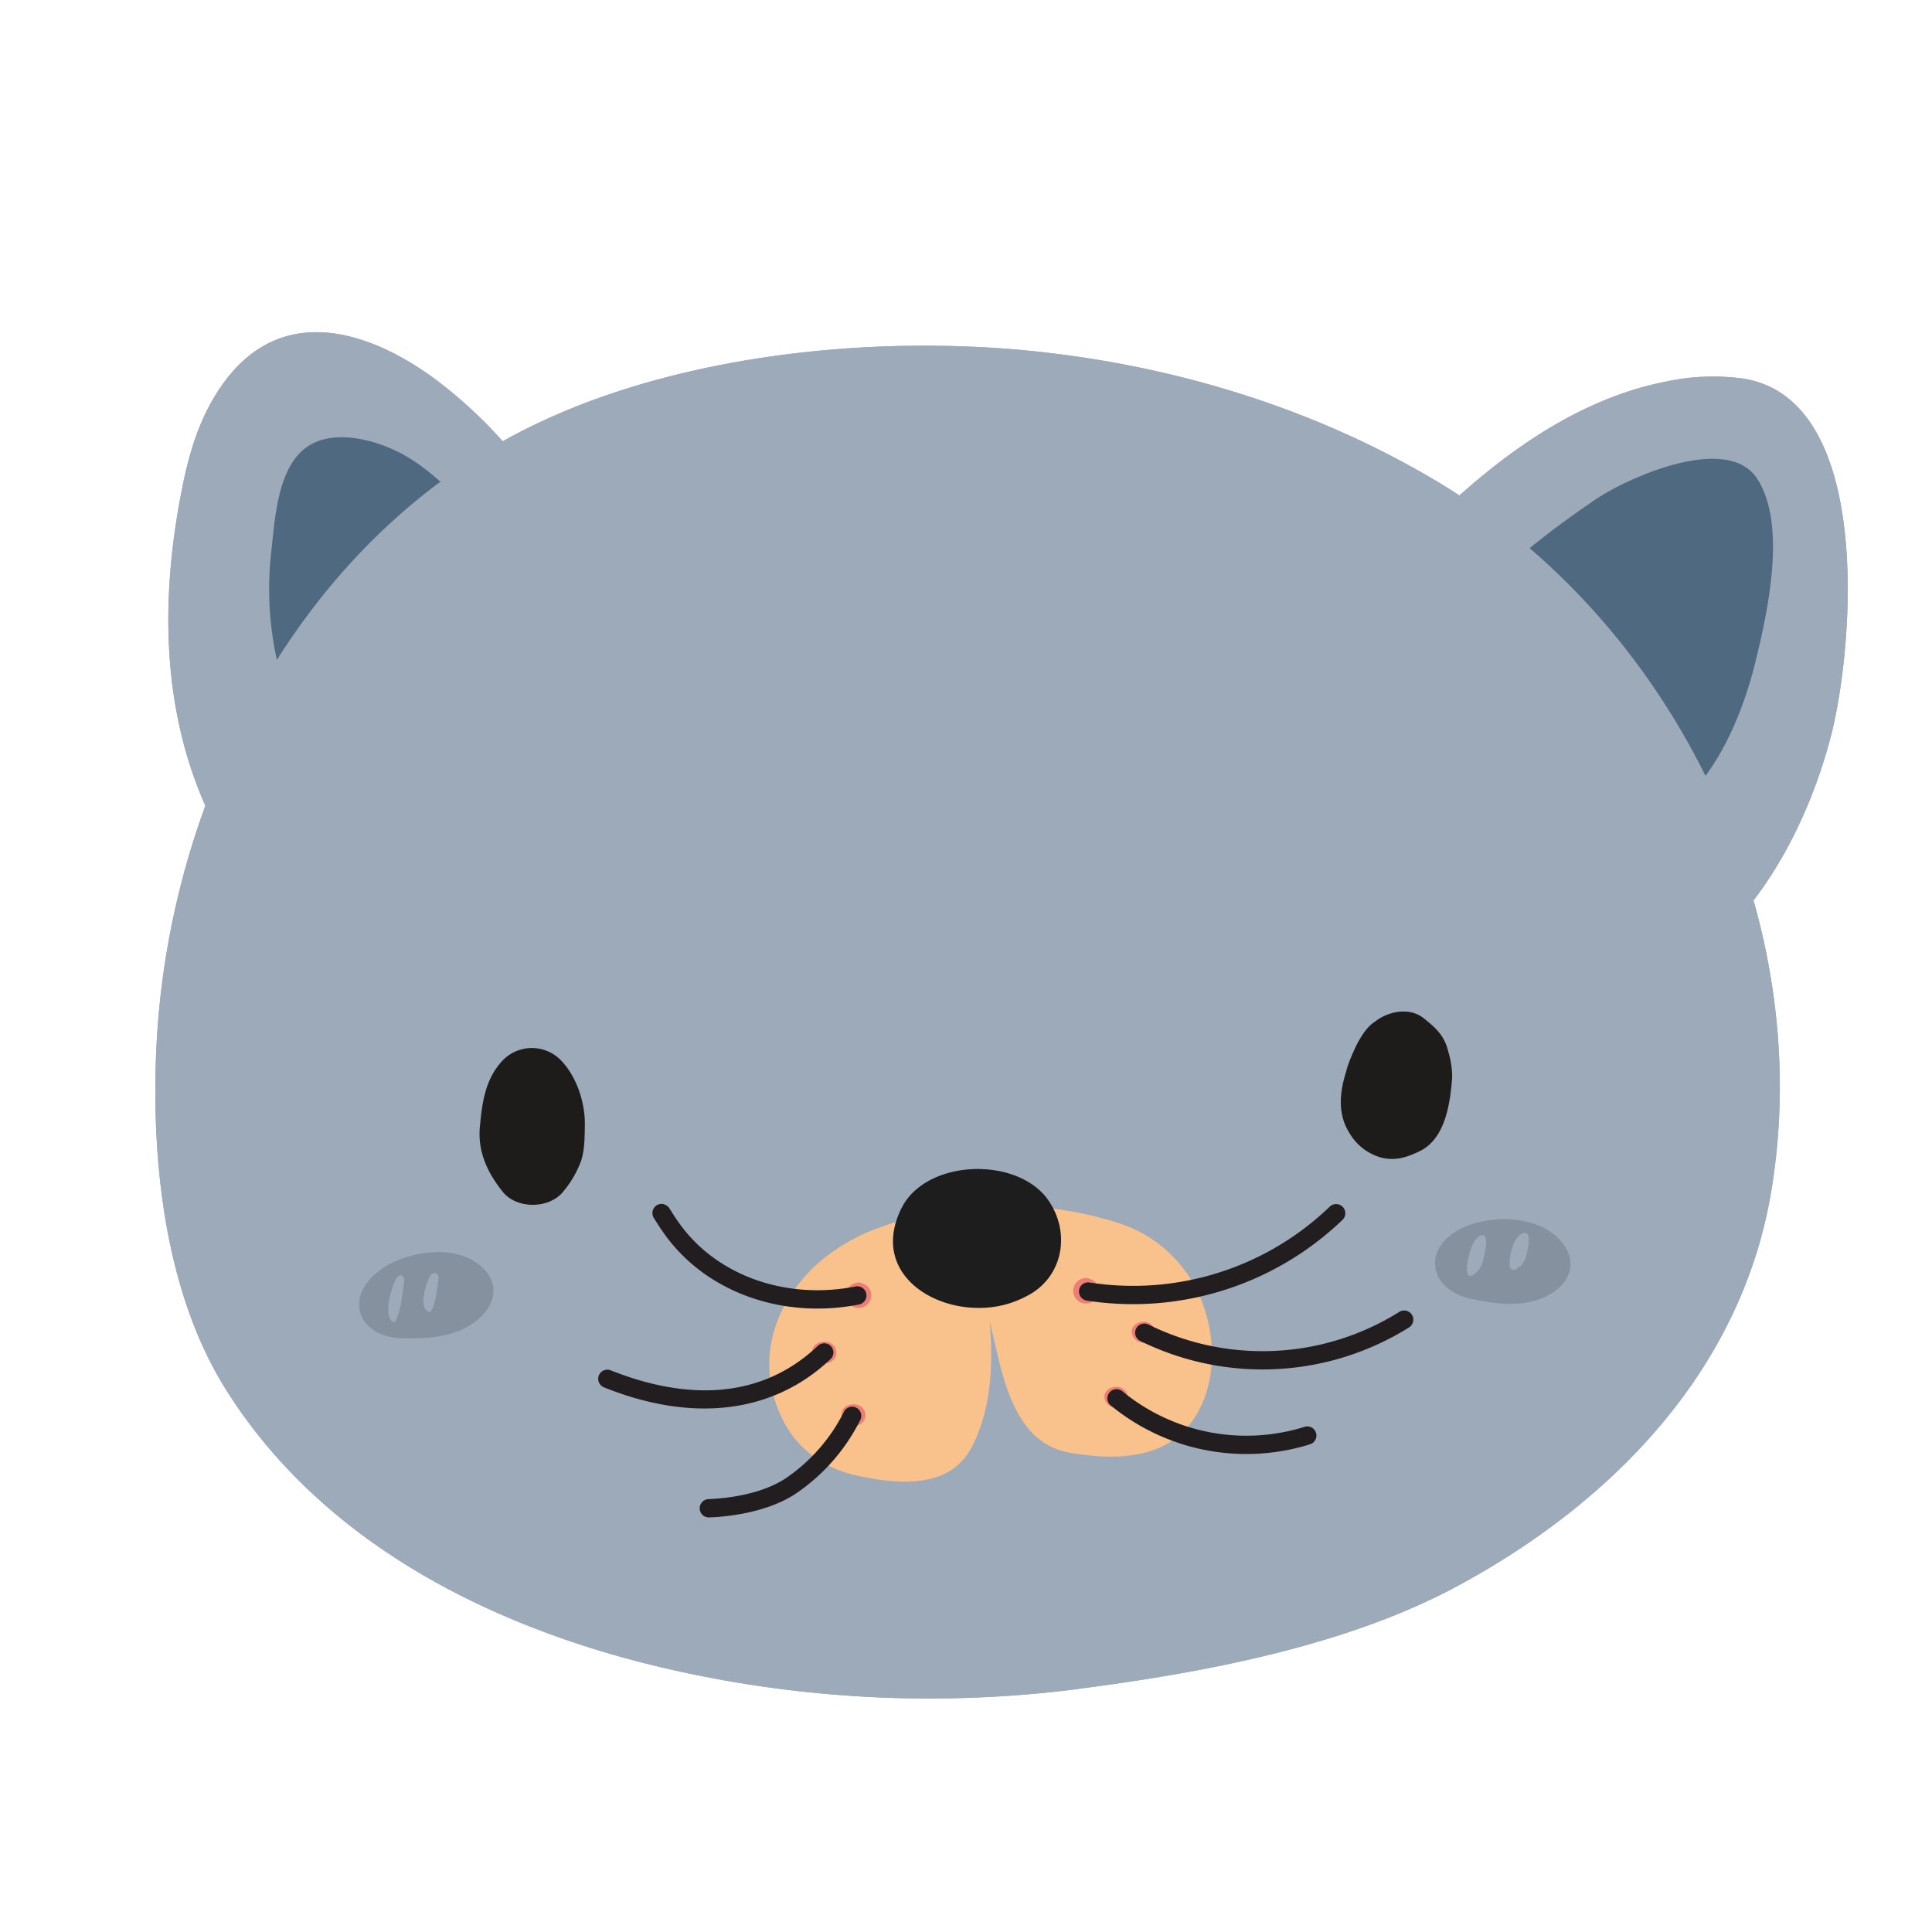 <svg id="Layer_1" data-name="Layer 1" xmlns="http://www.w3.org/2000/svg" viewBox="0 0 500 500"><defs><style>.cls-1{fill:#9caab9;}.cls-2{fill:#4f6a80;}.cls-3{fill:#221e20;}.cls-4{fill:#f9c18b;}.cls-5{fill:#ee7d75;}.cls-6{fill:#1d1d1d;}.cls-7{fill:#85919f;}.cls-8{fill:#1d1c1a;}</style></defs><title>Artboard 1 copy 11</title><g id="_Group_" data-name="&lt;Group&gt;"><path id="_Path_" data-name="&lt;Path&gt;" class="cls-1" d="M365.08,140.42c-2,2.05,82,100.37,82,100.37,13.14-13.33,22.06-32.29,26.73-50.15,5.73-21.89,11.55-86.95-22.41-92.62a57.43,57.43,0,0,0-20.12.71C405.24,103.77,383,121.87,365.08,140.42Z"/><path id="_Path_2" data-name="&lt;Path&gt;" class="cls-2" d="M388.53,151l51.26,51.89c7.21-8.9,11.82-20.62,14.52-31.61,3.12-12.67,8.18-35.35.5-47.32-7.53-11.73-32.26-.81-40.68,4.5C411.93,129.82,385.48,147.88,388.53,151Z"/><path id="_Path_3" data-name="&lt;Path&gt;" class="cls-1" d="M63.18,226.3c-21.4-30.54-23-66.75-15.65-101.87,2-9.39,5-18.28,10.83-26,15.12-20,37.43-12.78,54.46-.16a119.4,119.4,0,0,1,18.69,17.54c2.08,2.38,20.32,24.74,18.8,26.21Z"/><path id="_Path_4" data-name="&lt;Path&gt;" class="cls-2" d="M82.05,196.68A85.23,85.23,0,0,1,70.2,142.8c.92-8.15,1.53-20.9,8.52-26.59,7.19-5.84,19.49-2.24,26.65,2,7.36,4.39,13.22,10.86,19,17.22,2.71,3,9,7.42,7.65,11.61-.83,2.59-6.95,5.83-8.91,7.66-6,5.57-11.46,11.73-17.17,17.56Q94,184.48,82.05,196.68Z"/><path id="_Path_5" data-name="&lt;Path&gt;" class="cls-1" d="M279.67,437c31.88-4.14,68.37-11,96.78-26.14,40.19-21.45,73.93-55.69,81.85-102,12.08-70.7-24.05-146.47-85.32-183.61C341.44,106.15,305.1,94.9,268.53,91c-44.06-4.74-98.77,1.13-137.89,22.91C74.86,145,43.46,208.73,40.48,271.06c-1.39,29.1,2.17,63.31,17.93,88.46,25.54,40.75,70.9,62.73,116.51,72.85a302.28,302.28,0,0,0,103.31,4.84Z"/><path class="cls-3" d="M119.41,311.71a2.37,2.37,0,0,1-2.14-2c-1.44-8.23.45-17.23,4.93-23.47a21,21,0,0,1,14.1-8.83c7-1.09,13.34.37,18.46,4.2,6.25,4.7,10.57,13,11.85,22.77a2.38,2.38,0,0,1-4.71.62c-1.11-8.52-4.75-15.66-10-19.59-4.13-3.09-9.14-4.22-14.88-3.31a16.44,16.44,0,0,0-11,6.9c-3.76,5.25-5.34,12.87-4.12,19.9a2.36,2.36,0,0,1-1.93,2.74A2,2,0,0,1,119.41,311.71Z"/><path class="cls-3" d="M337.56,300.26a2.38,2.38,0,0,1-2.18-2.27c-.42-10,3.52-26,16.09-29.47,7.49-2,18,.62,21.84,8.52,3.29,6.73,3.34,16.41,2.37,22.65A2.37,2.37,0,1,1,371,299c.93-6,.69-14.46-1.94-19.83-2.71-5.54-10.63-7.59-16.33-6-9.82,2.68-12.93,16.57-12.6,24.69a2.37,2.37,0,0,1-2.27,2.48Z"/><g id="_Group_2" data-name="&lt;Group&gt;"><path id="_Path_6" data-name="&lt;Path&gt;" class="cls-4" d="M309.5,333.42a34.12,34.12,0,0,0-19.15-16.61c-19.61-6.56-42.94-6.39-62.35.75a48.68,48.68,0,0,0-17.2,10.19c-9.28,8.9-14.08,21.13-10.58,33.58,3.1,11.07,10.67,18.25,21.76,20.61,10.62,2.25,23.9,3.45,29.54-7.48,7.35-14.24,5.25-32.78,2.26-47.91-.2,5.34,1.12,10.61,2.42,15.8,3.08,12.19,5.34,30.92,20.64,33.61,10.17,1.79,22.67,2,30.09-6.16C315.57,360.26,315.25,344.32,309.5,333.42Z"/><path id="_Path_7" data-name="&lt;Path&gt;" class="cls-5" d="M281.68,330.83a3.29,3.29,0,1,0,1.2.5Z"/><path id="_Path_8" data-name="&lt;Path&gt;" class="cls-5" d="M222.85,332a3.28,3.28,0,1,0,1.19.5Z"/><path id="_Path_9" data-name="&lt;Path&gt;" class="cls-5" d="M296.76,342.17a3.26,3.26,0,0,0-1.18-.07c-3.67.44-3.46,4.74,0,5.38A2.72,2.72,0,1,0,296.76,342.17Z"/><path id="_Path_10" data-name="&lt;Path&gt;" class="cls-5" d="M214.06,347.33a3.27,3.27,0,0,0-1.18-.07c-3.67.44-3.47,4.74,0,5.38A2.73,2.73,0,1,0,214.06,347.33Z"/><path id="_Path_11" data-name="&lt;Path&gt;" class="cls-5" d="M289.68,359a3.24,3.24,0,0,0-1.18-.07c-3.67.44-3.46,4.74,0,5.38A2.72,2.72,0,1,0,289.68,359Z"/><path id="_Path_12" data-name="&lt;Path&gt;" class="cls-5" d="M221.65,363.52a3.06,3.06,0,0,0-1.18-.06c-3.67.43-3.46,4.73,0,5.38A2.73,2.73,0,1,0,221.65,363.52Z"/></g><path id="_Path_13" data-name="&lt;Path&gt;" class="cls-6" d="M266.5,335c8.74-5,10.59-16.25,4.68-24.55-8-11.23-31.61-10.55-37.93,2.34-9.25,18.87,13.42,30.11,29.3,24.06A28,28,0,0,0,266.5,335Z"/><path class="cls-3" d="M282.19,335.78a2.37,2.37,0,0,1-1.4-4.13A78.28,78.28,0,0,1,348,313.52a2.38,2.38,0,1,1-1,4.65,73.39,73.39,0,0,0-63,17A2.31,2.31,0,0,1,282.19,335.78Z"/><path class="cls-3" d="M361.55,360.88a2.31,2.31,0,0,1-1.39-.61,66.71,66.71,0,0,0-63.48-13.86,2.37,2.37,0,1,1-1.41-4.53,71.56,71.56,0,0,1,68.07,14.87,2.37,2.37,0,0,1,.17,3.35A2.4,2.4,0,0,1,361.55,360.88Z"/><path class="cls-3" d="M337.36,378.62a2.37,2.37,0,0,1-1.54-.74A50.48,50.48,0,0,0,290.1,363.3a2.37,2.37,0,0,1-.93-4.65,55.29,55.29,0,0,1,50.11,16,2.37,2.37,0,0,1-1.92,4Z"/><path class="cls-3" d="M157.18,363.45a2.37,2.37,0,0,1-1.58-3.93c13.44-15.25,34-19.69,57.76-12.49a2.37,2.37,0,1,1-1.38,4.54c-15.51-4.68-37.26-6.56-52.82,11.09A2.39,2.39,0,0,1,157.18,363.45Z"/><path class="cls-3" d="M183.58,393.19a2.43,2.43,0,0,1-.81-.21,2.38,2.38,0,0,1-1.14-3.16,50,50,0,0,1,15.84-19.25c7.52-5.49,18.29-6.72,22.58-7a2.37,2.37,0,0,1,.31,4.73c-3.87.26-13.58,1.35-20.09,6.11a45.28,45.28,0,0,0-14.34,17.42A2.36,2.36,0,0,1,183.58,393.19Z"/><path class="cls-3" d="M221.67,337.79a2.38,2.38,0,0,1-1.52-.73c-1.11-1.16-2.22-2.32-3.4-3.41-12.12-11.23-30.9-13.91-47.86-6.83a2.37,2.37,0,1,1-1.83-4.38c18.67-7.79,39.44-4.76,52.91,7.72,1.25,1.16,2.43,2.39,3.61,3.62a2.38,2.38,0,0,1-1.91,4Z"/><path id="_Path_14" data-name="&lt;Path&gt;" class="cls-7" d="M377.33,318.37c-9.44,5.38-7.22,15.57,3.55,17.81,4.76,1,9.68,1.76,14.45.88,9.8-1.81,15.22-10,7.38-17.12-6-5.46-17.8-5.61-24.93-1.81Z"/><path id="_Path_15" data-name="&lt;Path&gt;" class="cls-7" d="M97.35,329.5c-8.29,7-4.21,16.65,6.79,16.84,4.86.09,9.83-.07,14.36-1.82,9.3-3.6,13.1-12.63,4.07-18.19-6.9-4.25-18.53-2.21-24.83,2.85Z"/><path id="_Path_16" data-name="&lt;Path&gt;" class="cls-1" d="M101.35,341.86a.74.74,0,0,0,.58.24c.32,0,.51-.37.63-.66,1.3-2.91,1.49-6.23,2-9.35.13-.78.09-1.85-.68-2s-1.21.49-1.51,1.1C101.39,333.15,99.3,340,101.35,341.86Z"/><path id="_Path_17" data-name="&lt;Path&gt;" class="cls-1" d="M110.54,339.29a.88.88,0,0,0,.58.21.8.8,0,0,0,.62-.53c1.2-2.39,1.29-5.16,1.71-7.75.11-.65,0-1.54-.73-1.73a1.43,1.43,0,0,0-1.48.87C110.33,332,108.45,337.67,110.54,339.29Z"/><path id="_Path_18" data-name="&lt;Path&gt;" class="cls-1" d="M379.66,328.18c-.24,4.22,3.32.86,3.94-1.2.41-1.39,1.55-6,.67-7.06a1.15,1.15,0,0,0-1.4,0C380.72,321.17,379.79,325.89,379.66,328.18Z"/><path id="_Path_19" data-name="&lt;Path&gt;" class="cls-1" d="M390.66,326.77c-.15,3.85,3.49.86,4.09-1,.4-1.25,1.48-5.46.53-6.43a1.33,1.33,0,0,0-1.46-.05C391.6,320.39,390.74,324.68,390.66,326.77Z"/></g><g id="_Group_3" data-name="&lt;Group&gt;"><path id="_Path_20" data-name="&lt;Path&gt;" class="cls-1" d="M365.08,140.42c-2,2.05,82,100.37,82,100.37,13.14-13.33,22.06-32.29,26.73-50.15,5.73-21.89,11.55-86.95-22.41-92.62a57.43,57.43,0,0,0-20.12.71C405.24,103.77,383,121.87,365.08,140.42Z"/><path id="_Path_21" data-name="&lt;Path&gt;" class="cls-2" d="M388.53,151l51.26,51.89c7.21-8.9,11.82-20.62,14.52-31.61,3.12-12.67,8.18-35.35.5-47.32-7.53-11.73-32.26-.81-40.68,4.5C411.93,129.82,385.48,147.88,388.53,151Z"/><path id="_Path_22" data-name="&lt;Path&gt;" class="cls-1" d="M63.18,226.3c-21.4-30.54-23-66.75-15.65-101.87,2-9.39,5-18.28,10.83-26,15.12-20,37.43-12.78,54.46-.16a119.4,119.4,0,0,1,18.69,17.54c2.08,2.38,20.32,24.74,18.8,26.21Z"/><path id="_Path_23" data-name="&lt;Path&gt;" class="cls-2" d="M82.05,196.68A85.23,85.23,0,0,1,70.2,142.8c.92-8.15,1.53-20.9,8.52-26.59,7.19-5.84,19.49-2.24,26.65,2,7.36,4.39,13.22,10.86,19,17.22,2.71,3,9,7.42,7.65,11.61-.83,2.59-6.95,5.83-8.91,7.66-6,5.57-11.46,11.73-17.17,17.56Q94,184.48,82.05,196.68Z"/><path id="_Path_24" data-name="&lt;Path&gt;" class="cls-1" d="M279.67,437c31.88-4.14,68.37-11,96.78-26.14,40.19-21.45,73.93-55.69,81.85-102,12.08-70.7-24.05-146.47-85.32-183.61C341.44,106.15,305.1,94.9,268.53,91c-44.06-4.74-98.77,1.13-137.89,22.91C74.86,145,43.46,208.73,40.48,271.06c-1.39,29.1,2.17,63.31,17.93,88.46,25.54,40.75,70.9,62.73,116.51,72.85a302.28,302.28,0,0,0,103.31,4.84Z"/><g id="_Group_4" data-name="&lt;Group&gt;"><path id="_Path_25" data-name="&lt;Path&gt;" class="cls-4" d="M309.5,333.42a34.12,34.12,0,0,0-19.15-16.61c-19.61-6.56-42.94-6.39-62.35.75a48.68,48.68,0,0,0-17.2,10.19c-9.28,8.9-14.08,21.13-10.58,33.58,3.1,11.07,10.67,18.25,21.76,20.61,10.62,2.25,23.9,3.45,29.54-7.48,7.35-14.24,5.25-32.78,2.26-47.91-.2,5.34,1.12,10.61,2.42,15.8,3.08,12.19,5.34,30.92,20.64,33.61,10.17,1.79,22.67,2,30.09-6.16C315.57,360.26,315.25,344.32,309.5,333.42Z"/><path id="_Path_26" data-name="&lt;Path&gt;" class="cls-5" d="M281.68,330.83a3.29,3.29,0,1,0,1.2.5Z"/><path id="_Path_27" data-name="&lt;Path&gt;" class="cls-5" d="M222.85,332a3.28,3.28,0,1,0,1.19.5Z"/><path id="_Path_28" data-name="&lt;Path&gt;" class="cls-5" d="M296.76,342.17a3.26,3.26,0,0,0-1.18-.07c-3.67.44-3.46,4.74,0,5.38A2.72,2.72,0,1,0,296.76,342.17Z"/><path id="_Path_29" data-name="&lt;Path&gt;" class="cls-5" d="M214.06,347.33a3.27,3.27,0,0,0-1.18-.07c-3.67.44-3.47,4.74,0,5.38A2.73,2.73,0,1,0,214.06,347.33Z"/><path id="_Path_30" data-name="&lt;Path&gt;" class="cls-5" d="M289.68,359a3.24,3.24,0,0,0-1.18-.07c-3.67.44-3.46,4.74,0,5.38A2.72,2.72,0,1,0,289.68,359Z"/><path id="_Path_31" data-name="&lt;Path&gt;" class="cls-5" d="M221.65,363.52a3.06,3.06,0,0,0-1.18-.06c-3.67.43-3.46,4.73,0,5.38A2.73,2.73,0,1,0,221.65,363.52Z"/></g><path id="_Path_32" data-name="&lt;Path&gt;" class="cls-6" d="M266.5,335c8.74-5,10.59-16.25,4.68-24.55-8-11.23-31.61-10.55-37.93,2.34-9.25,18.87,13.42,30.11,29.3,24.06A28,28,0,0,0,266.5,335Z"/><path class="cls-3" d="M280.16,332.36a2.38,2.38,0,0,0,1.06,4.23,78.29,78.29,0,0,0,66.33-21,2.38,2.38,0,0,0-3.33-3.39A73.38,73.38,0,0,1,282,331.91,2.4,2.4,0,0,0,280.16,332.36Z"/><path class="cls-3" d="M295.72,342.58a2.39,2.39,0,0,1,1.5.21,66.68,66.68,0,0,0,64.89-3.26,2.37,2.37,0,1,1,2.56,4,71.56,71.56,0,0,1-69.59,3.5,2.37,2.37,0,0,1,.64-4.45Z"/><path class="cls-3" d="M288.87,359.51a2.38,2.38,0,0,1,1.61.56,50.49,50.49,0,0,0,47.11,9.2,2.37,2.37,0,1,1,1.46,4.51,55.28,55.28,0,0,1-51.62-10.08,2.36,2.36,0,0,1-.29-3.34A2.39,2.39,0,0,1,288.87,359.51Z"/><path class="cls-3" d="M213.71,347.68a2.37,2.37,0,0,1,1.23,4.06c-14.74,14-35.57,16.59-58.64,7.3a2.37,2.37,0,1,1,1.77-4.4c15,6,36.53,9.85,53.6-6.35A2.4,2.4,0,0,1,213.71,347.68Z"/><path class="cls-3" d="M220.78,364.06a2.43,2.43,0,0,1,.81.24,2.37,2.37,0,0,1,1.06,3.18,50,50,0,0,1-16.35,18.83c-7.66,5.28-18.46,6.24-22.76,6.4a2.37,2.37,0,0,1-.18-4.74c3.88-.15,13.61-1,20.25-5.57a45.38,45.38,0,0,0,14.79-17A2.39,2.39,0,0,1,220.78,364.06Z"/><path class="cls-3" d="M171.88,311.7a2.38,2.38,0,0,1,1.35,1c.86,1.36,1.71,2.72,2.65,4,9.63,13.42,27.5,19.79,45.53,16.24a2.37,2.37,0,0,1,.92,4.66c-19.85,3.91-39.6-3.21-50.3-18.13-1-1.38-1.91-2.82-2.82-4.27a2.37,2.37,0,0,1,2.67-3.54Z"/><path id="_Path_33" data-name="&lt;Path&gt;" class="cls-7" d="M377.33,318.37c-9.44,5.38-7.22,15.57,3.55,17.81,4.76,1,9.68,1.76,14.45.88,9.8-1.81,15.22-10,7.38-17.12-6-5.46-17.8-5.61-24.93-1.81Z"/><path id="_Path_34" data-name="&lt;Path&gt;" class="cls-7" d="M97.35,329.5c-8.29,7-4.21,16.65,6.79,16.84,4.86.09,9.83-.07,14.36-1.82,9.3-3.6,13.1-12.63,4.07-18.19-6.9-4.25-18.53-2.21-24.83,2.85Z"/><path id="_Path_35" data-name="&lt;Path&gt;" class="cls-1" d="M101.35,341.86a.74.74,0,0,0,.58.24c.32,0,.51-.37.63-.66,1.3-2.91,1.49-6.23,2-9.35.13-.78.09-1.85-.68-2s-1.21.49-1.51,1.1C101.39,333.15,99.3,340,101.35,341.86Z"/><path id="_Path_36" data-name="&lt;Path&gt;" class="cls-1" d="M110.54,339.29a.88.88,0,0,0,.58.21.8.8,0,0,0,.62-.53c1.2-2.39,1.29-5.16,1.71-7.75.11-.65,0-1.54-.73-1.73a1.43,1.43,0,0,0-1.48.87C110.33,332,108.45,337.67,110.54,339.29Z"/><path id="_Path_37" data-name="&lt;Path&gt;" class="cls-1" d="M379.66,328.18c-.24,4.22,3.32.86,3.94-1.2.41-1.39,1.55-6,.67-7.06a1.15,1.15,0,0,0-1.4,0C380.72,321.17,379.79,325.89,379.66,328.18Z"/><path id="_Path_38" data-name="&lt;Path&gt;" class="cls-1" d="M390.66,326.77c-.15,3.85,3.49.86,4.09-1,.4-1.25,1.48-5.46.53-6.43a1.33,1.33,0,0,0-1.46-.05C391.6,320.39,390.74,324.68,390.66,326.77Z"/></g><path class="cls-8" d="M368.37,263.46c-3.54-2.8-9-1.81-12.47.9-2.06,1.3-3.39,3.46-4.58,5.6a55.56,55.56,0,0,0-3.08,7.47l1.35-3.56c-2.33,6.12-4.22,13.09-.43,19.23a13.86,13.86,0,0,0,8,6.4c3.78,1.05,6.82.08,10.24-1.57,6.6-3.17,7.91-12.25,8.41-19a22.09,22.09,0,0,0-1-6.77C373.83,267.91,371.41,265.87,368.37,263.46Z"/><path class="cls-8" d="M129.85,274.7c-4.27,4.73-5.06,10.55-5.65,16.8-.63,6.58,2,12.05,5.88,16.9,3.68,4.63,12.28,4.52,15.84-.22a26.54,26.54,0,0,0,4.44-7.68c1-3,.93-6.23,1-9.37.07-5.89-2.16-12.5-6.11-16.64A10.49,10.49,0,0,0,129.85,274.7Z"/></svg>